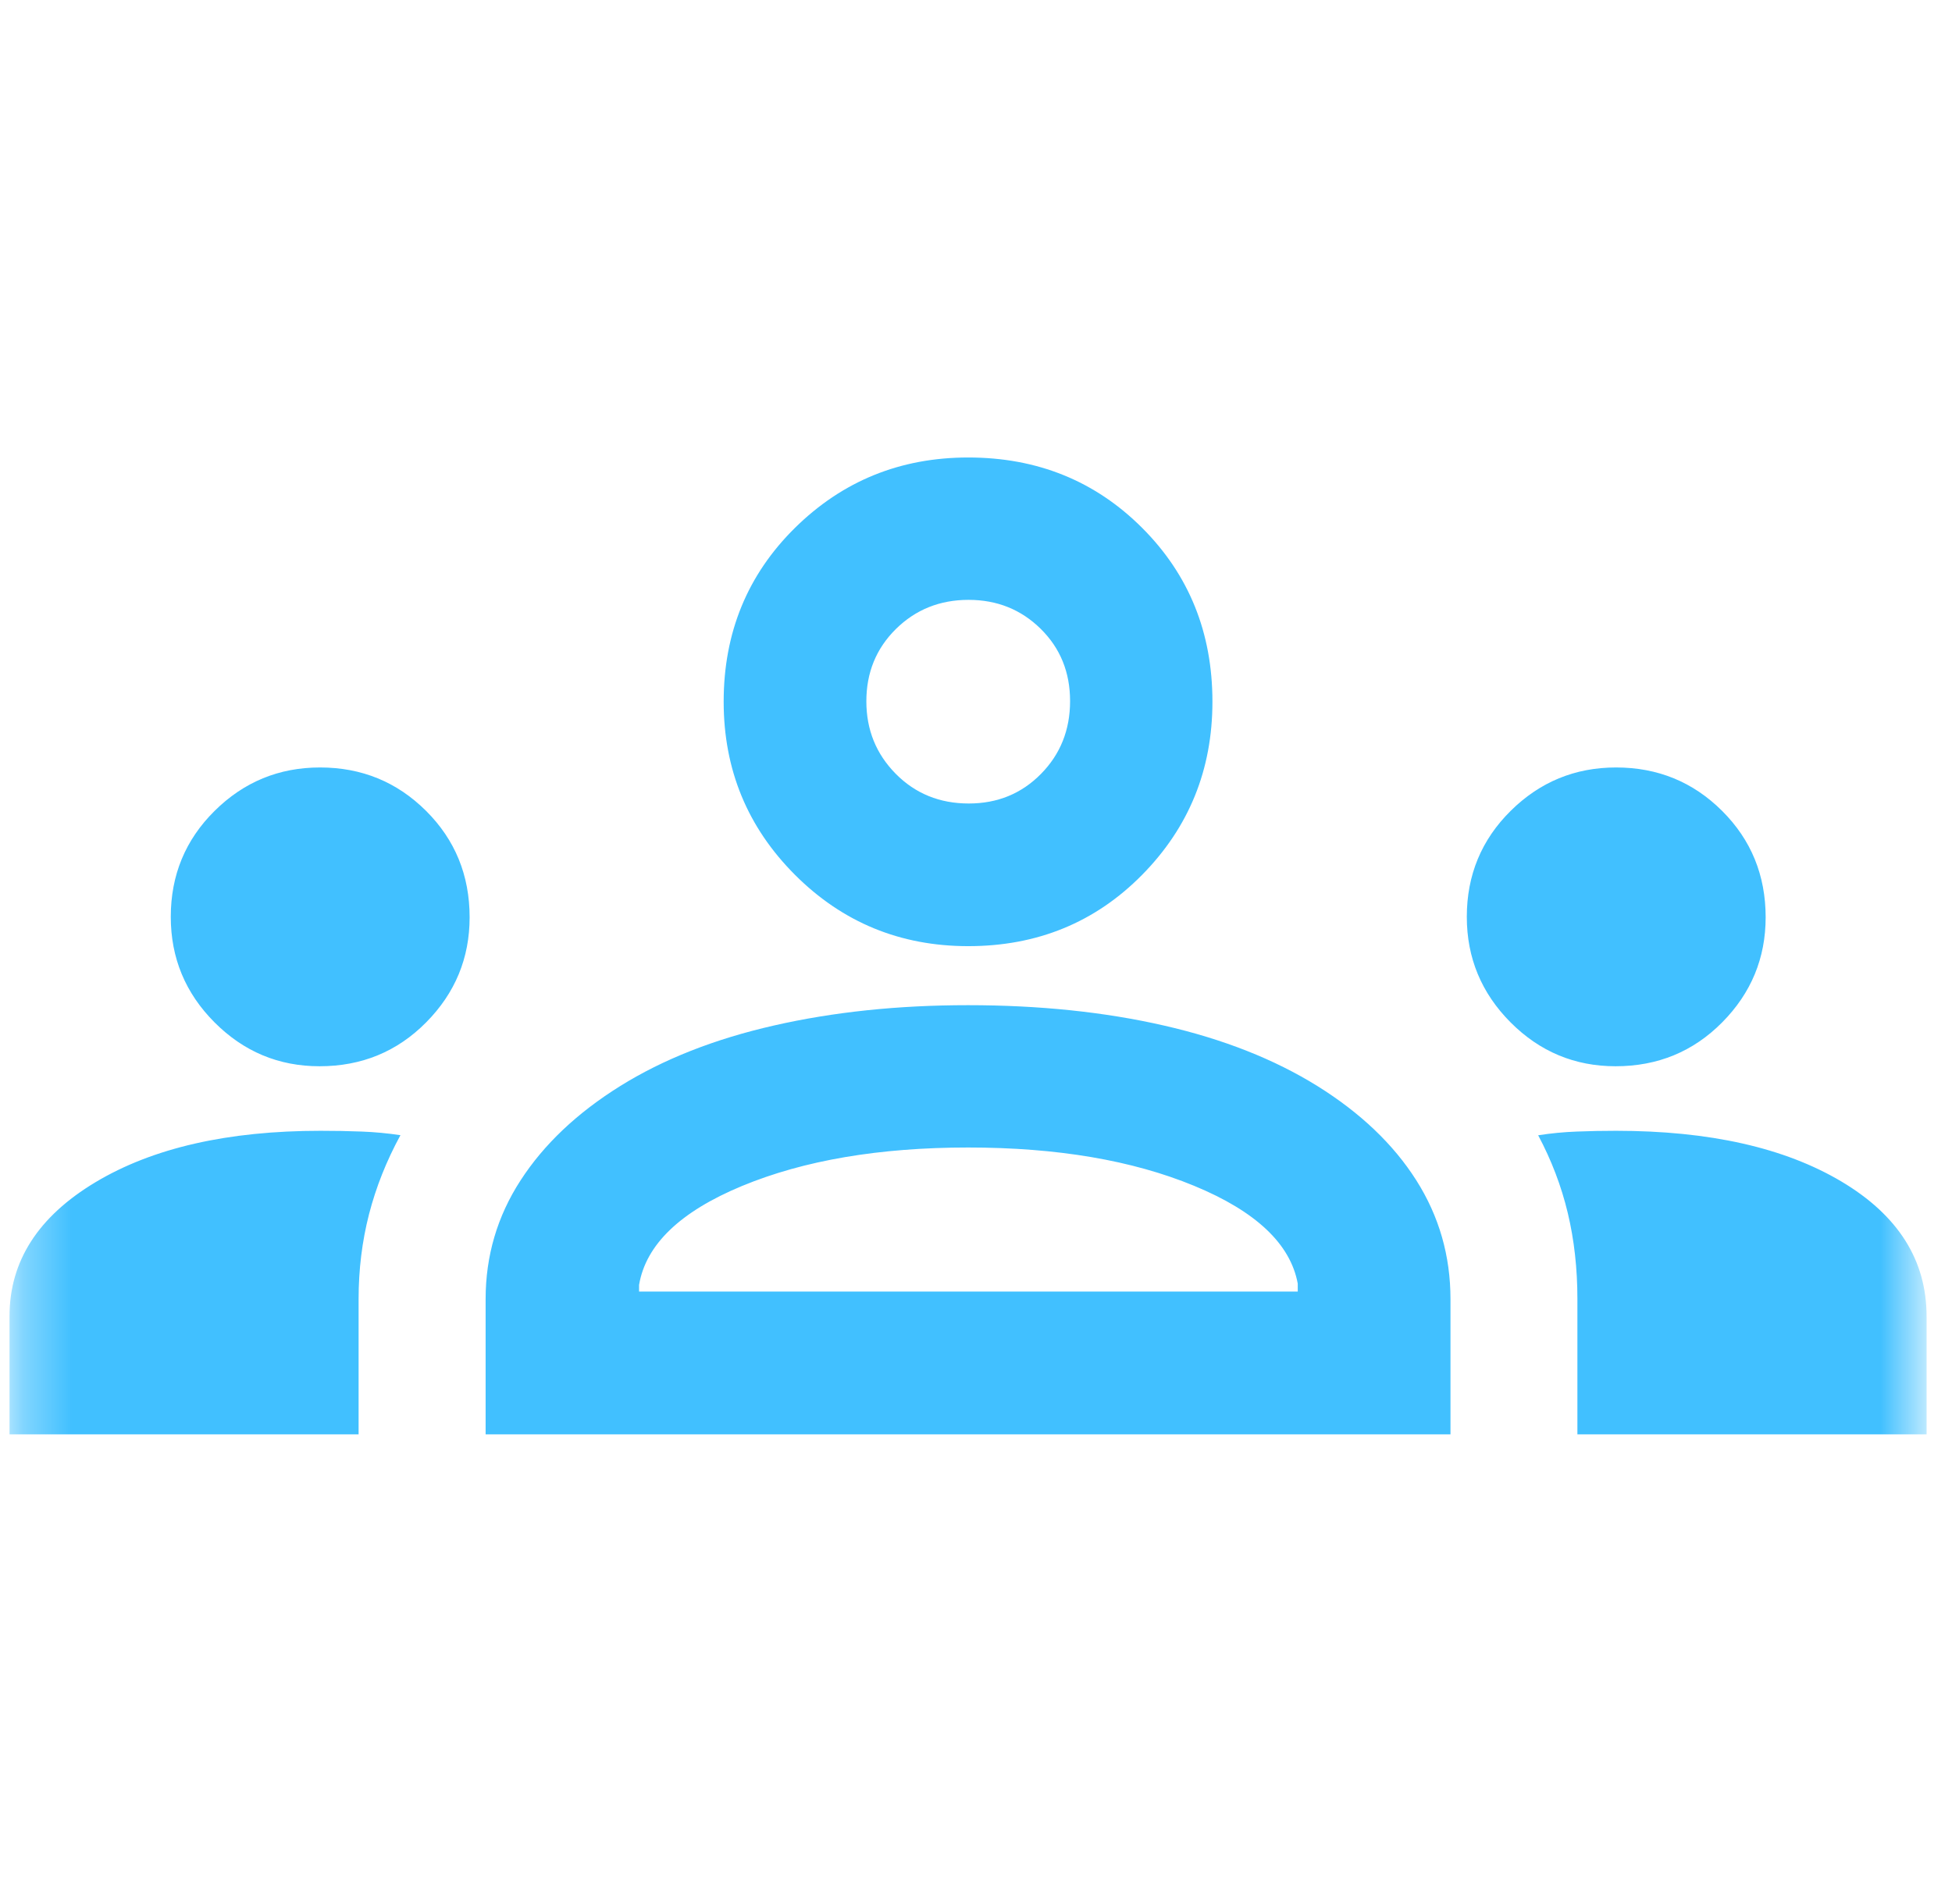 <svg width="41" height="40" viewBox="0 0 41 40" fill="none" xmlns="http://www.w3.org/2000/svg">
<mask id="mask0_73_140" style="mask-type:alpha" maskUnits="userSpaceOnUse" x="0" y="0" width="41" height="40">
<rect x="0.333" width="40" height="40" fill="#D9D9D9"/>
</mask>
<g mask="url(#mask0_73_140)">
<path d="M0.2 30.133V27.65C0.2 26.495 0.802 25.558 2.004 24.837C3.207 24.116 4.783 23.756 6.733 23.756C7.036 23.756 7.324 23.761 7.597 23.772C7.869 23.782 8.141 23.808 8.411 23.848C8.118 24.386 7.898 24.939 7.751 25.509C7.605 26.078 7.532 26.672 7.532 27.29V30.133H0.2ZM10.2 30.133V27.292C10.2 26.383 10.445 25.551 10.935 24.796C11.424 24.041 12.121 23.381 13.025 22.817C13.93 22.253 15.007 21.828 16.256 21.544C17.506 21.259 18.864 21.117 20.331 21.117C21.827 21.117 23.197 21.259 24.444 21.544C25.69 21.828 26.766 22.253 27.673 22.817C28.577 23.381 29.269 24.041 29.748 24.796C30.227 25.551 30.466 26.383 30.466 27.292V30.133H10.2ZM33.132 30.133V27.289C33.132 26.651 33.065 26.049 32.93 25.484C32.795 24.918 32.587 24.374 32.308 23.85C32.578 23.808 32.848 23.782 33.118 23.772C33.387 23.761 33.663 23.756 33.944 23.756C35.904 23.756 37.481 24.111 38.675 24.82C39.869 25.53 40.466 26.474 40.466 27.653V30.133H33.132ZM13.423 27.133H27.258V26.966C27.105 26.133 26.38 25.448 25.082 24.912C23.784 24.376 22.202 24.107 20.335 24.107C18.468 24.107 16.885 24.377 15.586 24.915C14.287 25.454 13.566 26.147 13.423 26.994V27.133ZM6.712 22.4C5.854 22.4 5.119 22.093 4.506 21.478C3.893 20.863 3.587 20.124 3.587 19.261C3.587 18.385 3.894 17.643 4.508 17.035C5.122 16.427 5.86 16.123 6.722 16.123C7.596 16.123 8.338 16.427 8.949 17.035C9.559 17.643 9.864 18.388 9.864 19.271C9.864 20.127 9.56 20.863 8.951 21.478C8.342 22.093 7.596 22.4 6.712 22.4ZM33.934 22.4C33.076 22.4 32.341 22.093 31.728 21.478C31.116 20.863 30.809 20.124 30.809 19.261C30.809 18.385 31.116 17.643 31.73 17.035C32.344 16.427 33.082 16.123 33.944 16.123C34.818 16.123 35.561 16.427 36.171 17.035C36.781 17.643 37.086 18.388 37.086 19.271C37.086 20.127 36.782 20.863 36.173 21.478C35.564 22.093 34.818 22.4 33.934 22.4ZM20.337 19.877C18.91 19.877 17.697 19.378 16.698 18.379C15.7 17.38 15.2 16.168 15.2 14.741C15.2 13.291 15.7 12.074 16.698 11.089C17.697 10.104 18.91 9.611 20.337 9.611C21.786 9.611 23.004 10.104 23.989 11.089C24.974 12.074 25.466 13.291 25.466 14.741C25.466 16.168 24.974 17.38 23.989 18.379C23.004 19.378 21.786 19.877 20.337 19.877ZM20.348 16.88C20.951 16.88 21.456 16.673 21.864 16.259C22.272 15.845 22.476 15.335 22.476 14.729C22.476 14.122 22.27 13.616 21.858 13.21C21.447 12.805 20.942 12.602 20.343 12.602C19.741 12.602 19.232 12.806 18.818 13.214C18.404 13.623 18.197 14.129 18.197 14.733C18.197 15.332 18.403 15.84 18.814 16.256C19.225 16.672 19.737 16.88 20.348 16.88Z" fill="#41C0FF"/>
</g>
</svg>
